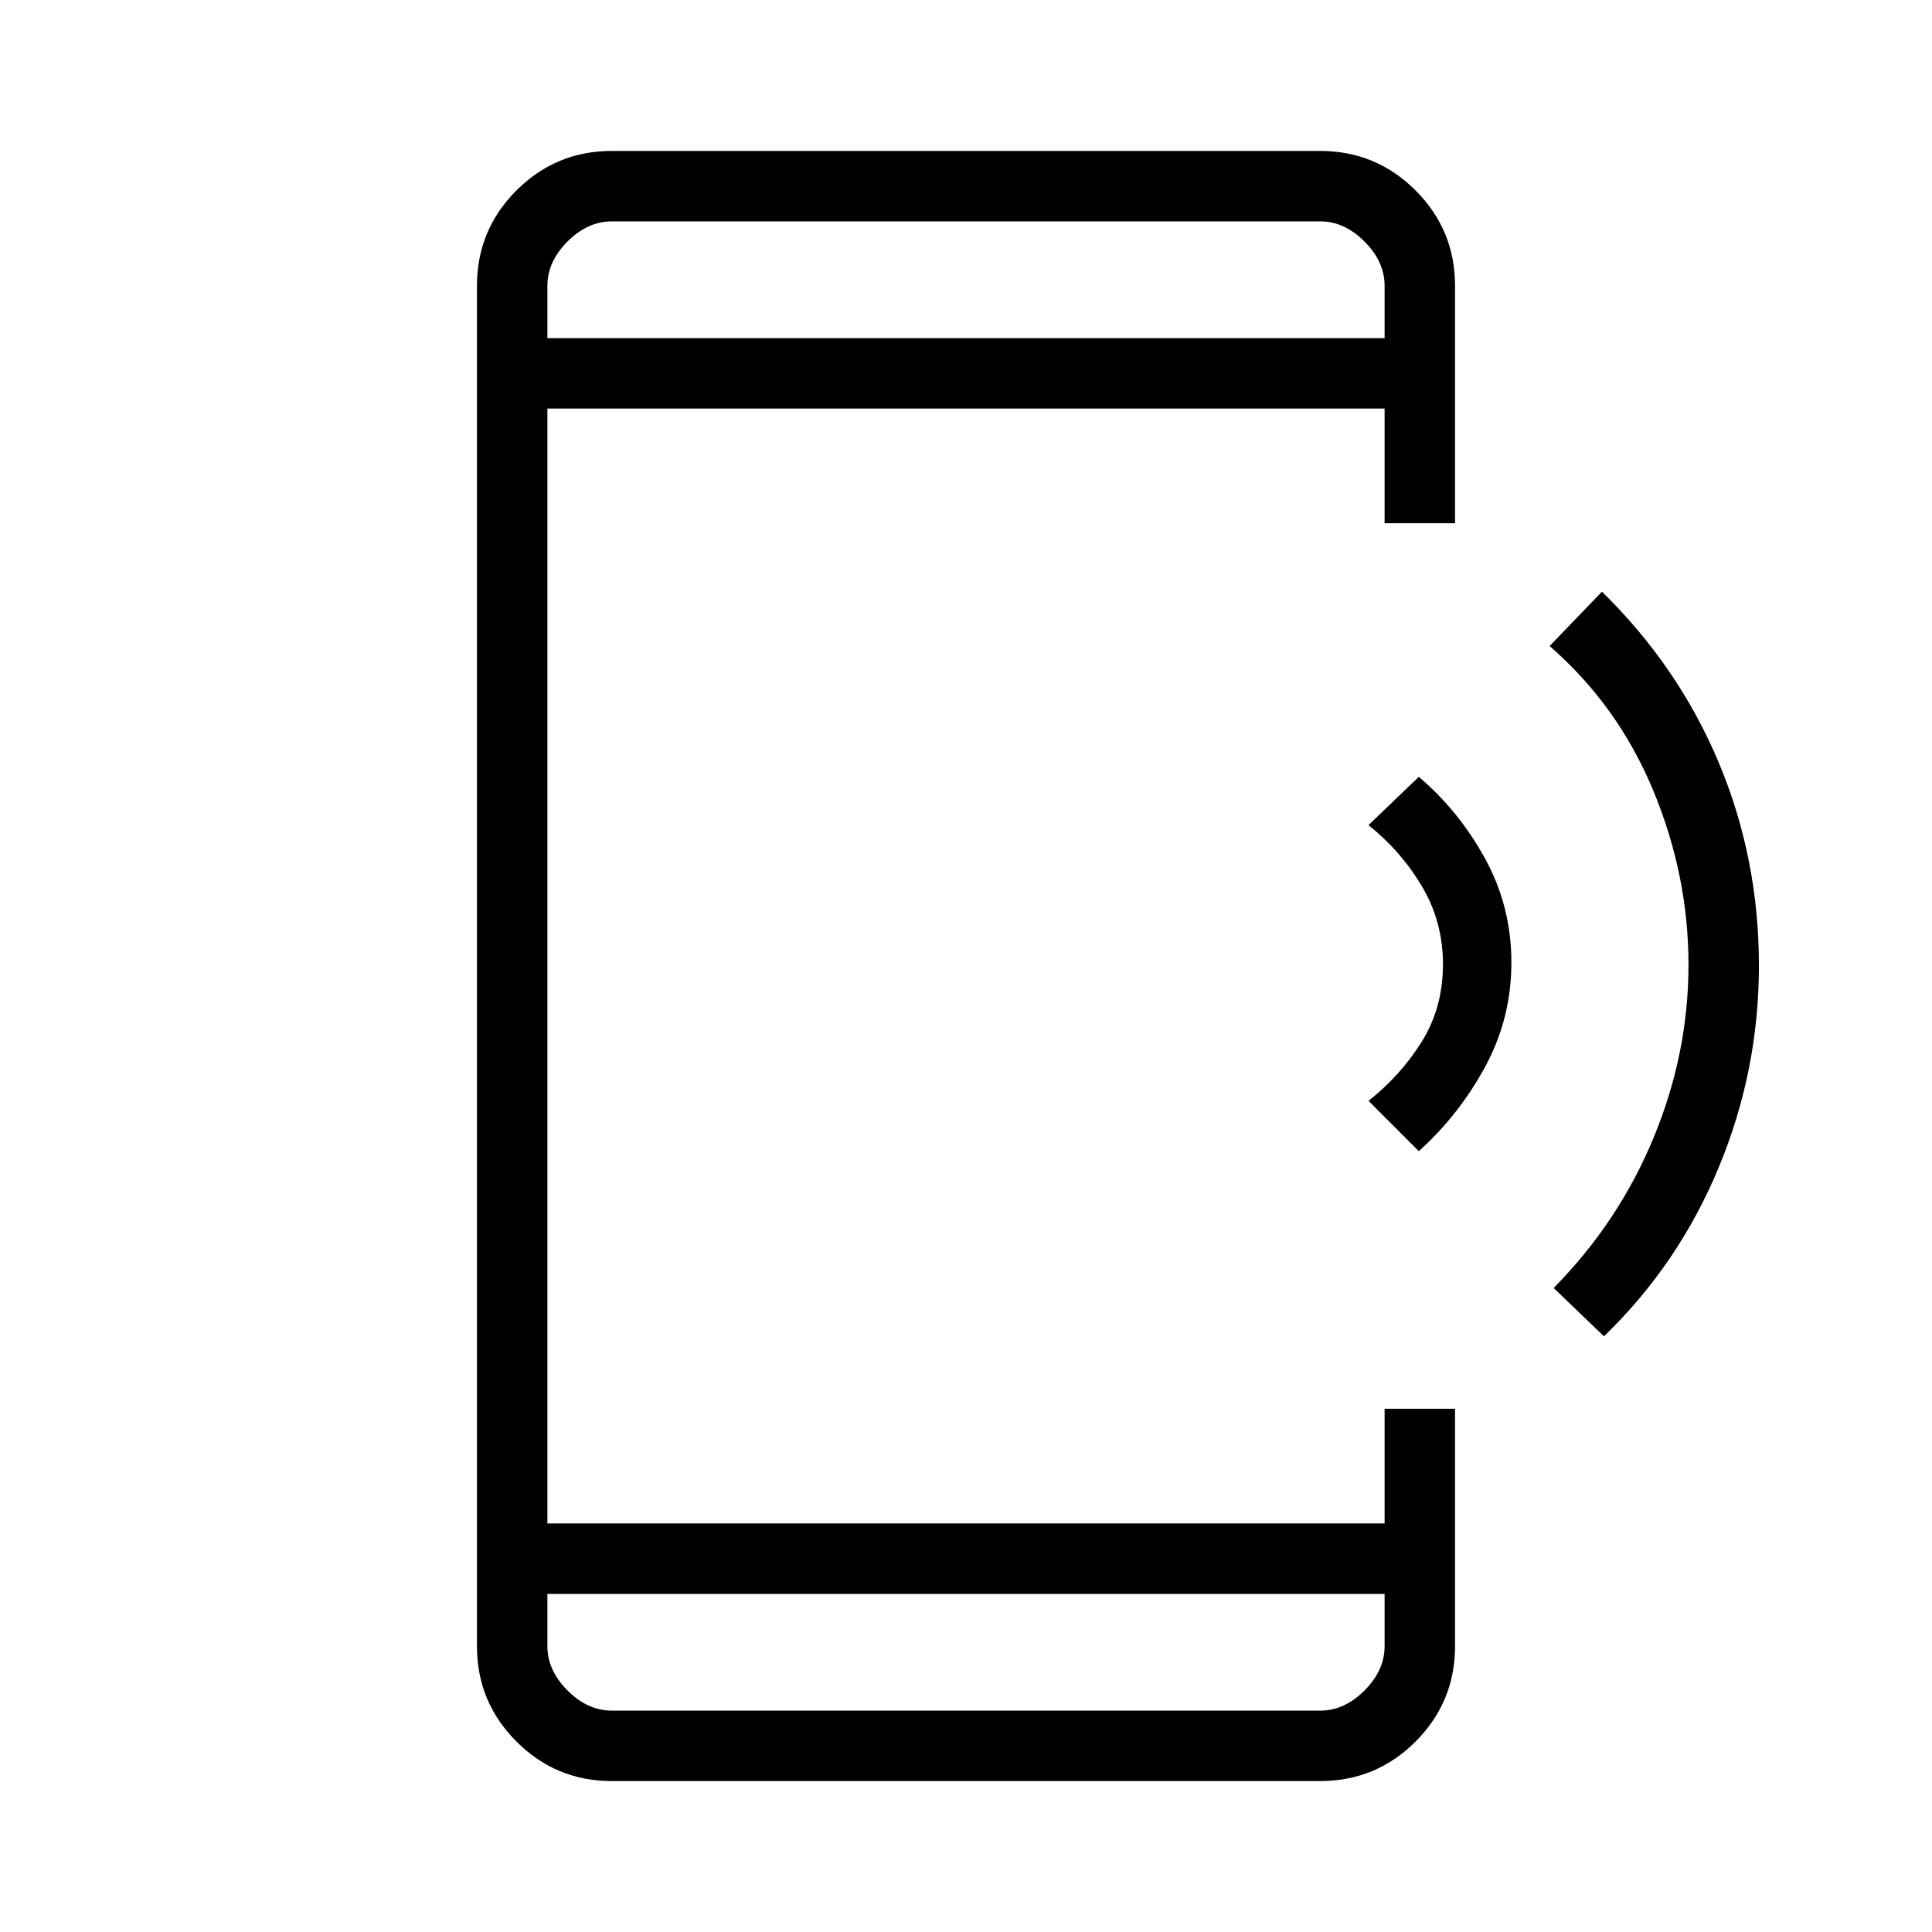 <svg xmlns="http://www.w3.org/2000/svg" height="48" viewBox="0 -960 960 960" width="48"><path d="m705-388-25-25q15.88-12.48 26.44-29.37 10.56-16.9 10.56-38.5 0-21.13-10.44-38.69Q696.12-537.13 680-550l25-24q20 17 33 40.76 13 23.76 13 51.5T738-430q-13 24-33 42Zm92 92-25-24q32.34-32.79 49.67-74.69Q839-436.6 839-480.62q0-44.38-17.52-86.6Q803.95-609.44 770-639l26-27q37.97 37.17 57.98 84.78Q874-533.61 874-480.13q0 52.13-20 100.27-20 48.14-57 83.86ZM304-75q-27.75 0-47.37-19.63Q237-114.25 237-142v-676q0-27.75 19.63-47.38Q276.25-885 304-885h352q27.75 0 47.38 19.62Q723-845.75 723-818v118h-35v-57H272v554h416v-57h35v118q0 27.75-19.62 47.37Q683.75-75 656-75H304Zm-32-93v26q0 12 10 22t22 10h352q12 0 22-10t10-22v-26H272Zm0-624h416v-26q0-12-10-22t-22-10H304q-12 0-22 10t-10 22v26Zm0 0v-58 58Zm0 624v58-58Z"/></svg>